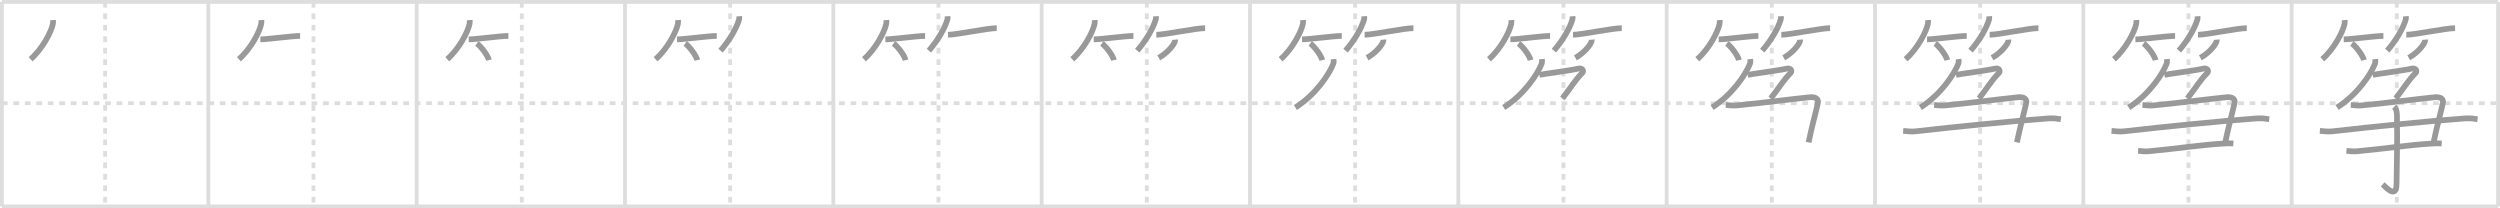 <svg width="1308px" height="109px" viewBox="0 0 1308 109" xmlns="http://www.w3.org/2000/svg" xmlns:xlink="http://www.w3.org/1999/xlink" xml:space="preserve" version="1.1" baseProfile="full">
<line x1="1" y1="1" x2="1307" y2="1" style="stroke:#ddd;stroke-width:2"></line>
<line x1="1" y1="1" x2="1" y2="108" style="stroke:#ddd;stroke-width:2"></line>
<line x1="1" y1="108" x2="1307" y2="108" style="stroke:#ddd;stroke-width:2"></line>
<line x1="1307" y1="1" x2="1307" y2="108" style="stroke:#ddd;stroke-width:2"></line>
<line x1="109" y1="1" x2="109" y2="108" style="stroke:#ddd;stroke-width:2"></line>
<line x1="218" y1="1" x2="218" y2="108" style="stroke:#ddd;stroke-width:2"></line>
<line x1="327" y1="1" x2="327" y2="108" style="stroke:#ddd;stroke-width:2"></line>
<line x1="436" y1="1" x2="436" y2="108" style="stroke:#ddd;stroke-width:2"></line>
<line x1="545" y1="1" x2="545" y2="108" style="stroke:#ddd;stroke-width:2"></line>
<line x1="654" y1="1" x2="654" y2="108" style="stroke:#ddd;stroke-width:2"></line>
<line x1="763" y1="1" x2="763" y2="108" style="stroke:#ddd;stroke-width:2"></line>
<line x1="872" y1="1" x2="872" y2="108" style="stroke:#ddd;stroke-width:2"></line>
<line x1="981" y1="1" x2="981" y2="108" style="stroke:#ddd;stroke-width:2"></line>
<line x1="1090" y1="1" x2="1090" y2="108" style="stroke:#ddd;stroke-width:2"></line>
<line x1="1199" y1="1" x2="1199" y2="108" style="stroke:#ddd;stroke-width:2"></line>
<line x1="1" y1="54" x2="1307" y2="54" style="stroke:#ddd;stroke-width:2;stroke-dasharray:3 3"></line>
<line x1="55" y1="1" x2="55" y2="108" style="stroke:#ddd;stroke-width:2;stroke-dasharray:3 3"></line>
<line x1="164" y1="1" x2="164" y2="108" style="stroke:#ddd;stroke-width:2;stroke-dasharray:3 3"></line>
<line x1="273" y1="1" x2="273" y2="108" style="stroke:#ddd;stroke-width:2;stroke-dasharray:3 3"></line>
<line x1="382" y1="1" x2="382" y2="108" style="stroke:#ddd;stroke-width:2;stroke-dasharray:3 3"></line>
<line x1="491" y1="1" x2="491" y2="108" style="stroke:#ddd;stroke-width:2;stroke-dasharray:3 3"></line>
<line x1="600" y1="1" x2="600" y2="108" style="stroke:#ddd;stroke-width:2;stroke-dasharray:3 3"></line>
<line x1="709" y1="1" x2="709" y2="108" style="stroke:#ddd;stroke-width:2;stroke-dasharray:3 3"></line>
<line x1="818" y1="1" x2="818" y2="108" style="stroke:#ddd;stroke-width:2;stroke-dasharray:3 3"></line>
<line x1="927" y1="1" x2="927" y2="108" style="stroke:#ddd;stroke-width:2;stroke-dasharray:3 3"></line>
<line x1="1036" y1="1" x2="1036" y2="108" style="stroke:#ddd;stroke-width:2;stroke-dasharray:3 3"></line>
<line x1="1145" y1="1" x2="1145" y2="108" style="stroke:#ddd;stroke-width:2;stroke-dasharray:3 3"></line>
<line x1="1254" y1="1" x2="1254" y2="108" style="stroke:#ddd;stroke-width:2;stroke-dasharray:3 3"></line>
<path d="M27.75,10.5c0.03,0.48,0.07,1.25-0.07,1.94C26.88,16.53,22.29,25.5,16.0,31" style="fill:none;stroke:#999;stroke-width:3"></path>

<path d="M136.75,10.5c0.03,0.48,0.07,1.25-0.07,1.94C135.88,16.53,131.29,25.5,125.0,31" style="fill:none;stroke:#999;stroke-width:3"></path>
<path d="M136.23,20.59c3.89,0,16.4-1.79,20.77-1.79" style="fill:none;stroke:#999;stroke-width:3"></path>

<path d="M245.75,10.5c0.03,0.48,0.07,1.25-0.07,1.94C244.88,16.53,240.29,25.5,234.0,31" style="fill:none;stroke:#999;stroke-width:3"></path>
<path d="M245.23,20.59c3.89,0,16.4-1.79,20.77-1.79" style="fill:none;stroke:#999;stroke-width:3"></path>
<path d="M249.5,22.75c2.23,1.54,5.75,6.33,6.31,8.72" style="fill:none;stroke:#999;stroke-width:3"></path>

<path d="M354.75,10.5c0.03,0.48,0.07,1.25-0.07,1.94C353.88,16.53,349.29,25.5,343.0,31" style="fill:none;stroke:#999;stroke-width:3"></path>
<path d="M354.23,20.59c3.89,0,16.4-1.79,20.77-1.79" style="fill:none;stroke:#999;stroke-width:3"></path>
<path d="M358.5,22.75c2.23,1.54,5.75,6.33,6.31,8.72" style="fill:none;stroke:#999;stroke-width:3"></path>
<path d="M386.74,8.5c0.03,0.42,0.12,1.11-0.06,1.7c-1.3,4.46-4.91,10.82-9.69,16.3" style="fill:none;stroke:#999;stroke-width:3"></path>

<path d="M463.75,10.5c0.03,0.48,0.07,1.25-0.07,1.94C462.88,16.53,458.29,25.5,452.0,31" style="fill:none;stroke:#999;stroke-width:3"></path>
<path d="M463.23,20.59c3.89,0,16.4-1.79,20.77-1.79" style="fill:none;stroke:#999;stroke-width:3"></path>
<path d="M467.5,22.75c2.23,1.54,5.75,6.33,6.31,8.72" style="fill:none;stroke:#999;stroke-width:3"></path>
<path d="M495.74,8.5c0.03,0.42,0.12,1.11-0.06,1.7c-1.3,4.46-4.91,10.82-9.69,16.3" style="fill:none;stroke:#999;stroke-width:3"></path>
<path d="M495.98,18.19c4.32,0,20.67-3.46,25.52-3.46" style="fill:none;stroke:#999;stroke-width:3"></path>

<path d="M572.75,10.5c0.03,0.48,0.07,1.25-0.07,1.94C571.88,16.53,567.29,25.5,561.0,31" style="fill:none;stroke:#999;stroke-width:3"></path>
<path d="M572.23,20.59c3.89,0,16.4-1.79,20.77-1.79" style="fill:none;stroke:#999;stroke-width:3"></path>
<path d="M576.5,22.75c2.23,1.54,5.75,6.33,6.31,8.72" style="fill:none;stroke:#999;stroke-width:3"></path>
<path d="M604.74,8.5c0.03,0.42,0.12,1.11-0.06,1.7c-1.3,4.46-4.91,10.82-9.69,16.3" style="fill:none;stroke:#999;stroke-width:3"></path>
<path d="M604.98,18.19c4.32,0,20.67-3.46,25.52-3.46" style="fill:none;stroke:#999;stroke-width:3"></path>
<path d="M614.77,20.75c0.02,0.22,0.05,0.58-0.05,0.9c-0.58,1.9-3.91,6.06-8.47,8.6" style="fill:none;stroke:#999;stroke-width:3"></path>

<path d="M681.75,10.5c0.03,0.48,0.07,1.25-0.07,1.94C680.88,16.53,676.29,25.5,670.0,31" style="fill:none;stroke:#999;stroke-width:3"></path>
<path d="M681.23,20.59c3.89,0,16.4-1.79,20.77-1.79" style="fill:none;stroke:#999;stroke-width:3"></path>
<path d="M685.5,22.75c2.23,1.54,5.75,6.33,6.31,8.72" style="fill:none;stroke:#999;stroke-width:3"></path>
<path d="M713.74,8.5c0.03,0.42,0.12,1.11-0.06,1.7c-1.3,4.46-4.91,10.82-9.69,16.3" style="fill:none;stroke:#999;stroke-width:3"></path>
<path d="M713.98,18.19c4.32,0,20.67-3.46,25.52-3.46" style="fill:none;stroke:#999;stroke-width:3"></path>
<path d="M723.77,20.75c0.02,0.22,0.05,0.58-0.05,0.9c-0.58,1.9-3.91,6.06-8.47,8.6" style="fill:none;stroke:#999;stroke-width:3"></path>
<path d="M697.7,30.93c0.06,0.6,0.21,1.58-0.11,2.4c-2.18,5.58-9.16,16.14-19.84,22.92" style="fill:none;stroke:#999;stroke-width:3"></path>

<path d="M790.75,10.5c0.03,0.48,0.07,1.25-0.07,1.94C789.88,16.53,785.29,25.5,779.0,31" style="fill:none;stroke:#999;stroke-width:3"></path>
<path d="M790.23,20.59c3.89,0,16.4-1.79,20.77-1.79" style="fill:none;stroke:#999;stroke-width:3"></path>
<path d="M794.5,22.75c2.23,1.54,5.75,6.33,6.31,8.72" style="fill:none;stroke:#999;stroke-width:3"></path>
<path d="M822.74,8.5c0.03,0.42,0.12,1.11-0.06,1.7c-1.3,4.46-4.91,10.82-9.69,16.3" style="fill:none;stroke:#999;stroke-width:3"></path>
<path d="M822.98,18.19c4.32,0,20.67-3.46,25.52-3.46" style="fill:none;stroke:#999;stroke-width:3"></path>
<path d="M832.77,20.75c0.02,0.22,0.05,0.58-0.05,0.9c-0.58,1.9-3.91,6.06-8.47,8.6" style="fill:none;stroke:#999;stroke-width:3"></path>
<path d="M806.7,30.93c0.06,0.6,0.21,1.58-0.11,2.4c-2.18,5.58-9.16,16.14-19.84,22.92" style="fill:none;stroke:#999;stroke-width:3"></path>
<path d="M805.39,39.17c2.89-0.58,17.12-2.44,20.13-3.22c2.58-0.67,3.27,1.27,2.33,2.22c-3.97,3.97-6.38,8.25-10.39,13.34" style="fill:none;stroke:#999;stroke-width:3"></path>

<path d="M899.75,10.5c0.03,0.48,0.07,1.25-0.07,1.94C898.88,16.53,894.29,25.5,888.0,31" style="fill:none;stroke:#999;stroke-width:3"></path>
<path d="M899.23,20.59c3.89,0,16.4-1.79,20.77-1.79" style="fill:none;stroke:#999;stroke-width:3"></path>
<path d="M903.5,22.75c2.23,1.54,5.75,6.33,6.31,8.72" style="fill:none;stroke:#999;stroke-width:3"></path>
<path d="M931.74,8.5c0.03,0.42,0.12,1.11-0.06,1.7c-1.3,4.46-4.91,10.82-9.69,16.3" style="fill:none;stroke:#999;stroke-width:3"></path>
<path d="M931.98,18.19c4.32,0,20.67-3.46,25.52-3.46" style="fill:none;stroke:#999;stroke-width:3"></path>
<path d="M941.77,20.75c0.02,0.22,0.05,0.58-0.05,0.9c-0.58,1.9-3.91,6.06-8.47,8.6" style="fill:none;stroke:#999;stroke-width:3"></path>
<path d="M915.7,30.93c0.06,0.6,0.21,1.58-0.11,2.4c-2.18,5.58-9.16,16.14-19.84,22.92" style="fill:none;stroke:#999;stroke-width:3"></path>
<path d="M914.39,39.17c2.89-0.58,17.12-2.44,20.13-3.22c2.58-0.67,3.27,1.27,2.33,2.22c-3.97,3.97-6.38,8.25-10.39,13.34" style="fill:none;stroke:#999;stroke-width:3"></path>
<path d="M902.93,54.92c2.39,0.13,3.54,0.44,5.73,0.23c13.36-1.27,27.92-3.22,38.13-4.27c3.08-0.32,4.78,0.88,4.32,3c-1.19,5.54-2.87,11-4.86,20.62" style="fill:none;stroke:#999;stroke-width:3"></path>

<path d="M1008.75,10.5c0.03,0.48,0.07,1.25-0.07,1.94C1007.88,16.53,1003.29,25.5,997.0,31" style="fill:none;stroke:#999;stroke-width:3"></path>
<path d="M1008.23,20.59c3.89,0,16.4-1.79,20.77-1.79" style="fill:none;stroke:#999;stroke-width:3"></path>
<path d="M1012.5,22.75c2.23,1.54,5.75,6.33,6.31,8.72" style="fill:none;stroke:#999;stroke-width:3"></path>
<path d="M1040.74,8.5c0.03,0.42,0.12,1.11-0.06,1.7c-1.3,4.46-4.91,10.82-9.69,16.3" style="fill:none;stroke:#999;stroke-width:3"></path>
<path d="M1040.98,18.19c4.32,0,20.67-3.46,25.52-3.46" style="fill:none;stroke:#999;stroke-width:3"></path>
<path d="M1050.77,20.75c0.02,0.22,0.05,0.58-0.05,0.9c-0.58,1.9-3.91,6.06-8.47,8.6" style="fill:none;stroke:#999;stroke-width:3"></path>
<path d="M1024.7,30.93c0.06,0.6,0.21,1.58-0.11,2.4c-2.18,5.58-9.16,16.14-19.84,22.92" style="fill:none;stroke:#999;stroke-width:3"></path>
<path d="M1023.39,39.17c2.89-0.58,17.12-2.44,20.13-3.22c2.58-0.67,3.27,1.27,2.33,2.22c-3.97,3.97-6.38,8.25-10.39,13.34" style="fill:none;stroke:#999;stroke-width:3"></path>
<path d="M1011.93,54.92c2.39,0.13,3.54,0.44,5.73,0.23c13.36-1.27,27.92-3.22,38.13-4.27c3.08-0.32,4.78,0.88,4.32,3c-1.19,5.54-2.87,11-4.86,20.62" style="fill:none;stroke:#999;stroke-width:3"></path>
<path d="M995.75,68.48c2.26,0.15,4.03,0.51,6.52,0.23c21.78-2.48,52.42-5.55,69.71-6.78c2.76-0.2,5.02,0.28,6.27,0.46" style="fill:none;stroke:#999;stroke-width:3"></path>

<path d="M1117.75,10.5c0.03,0.48,0.07,1.25-0.07,1.94C1116.88,16.53,1112.29,25.5,1106.0,31" style="fill:none;stroke:#999;stroke-width:3"></path>
<path d="M1117.23,20.59c3.89,0,16.4-1.79,20.77-1.79" style="fill:none;stroke:#999;stroke-width:3"></path>
<path d="M1121.5,22.75c2.23,1.54,5.75,6.33,6.31,8.72" style="fill:none;stroke:#999;stroke-width:3"></path>
<path d="M1149.74,8.5c0.03,0.42,0.12,1.11-0.06,1.7c-1.3,4.46-4.91,10.82-9.69,16.3" style="fill:none;stroke:#999;stroke-width:3"></path>
<path d="M1149.98,18.19c4.32,0,20.67-3.46,25.52-3.46" style="fill:none;stroke:#999;stroke-width:3"></path>
<path d="M1159.77,20.75c0.02,0.22,0.05,0.58-0.05,0.9c-0.58,1.9-3.91,6.06-8.47,8.6" style="fill:none;stroke:#999;stroke-width:3"></path>
<path d="M1133.7,30.93c0.06,0.6,0.21,1.58-0.11,2.4c-2.18,5.58-9.16,16.14-19.84,22.92" style="fill:none;stroke:#999;stroke-width:3"></path>
<path d="M1132.39,39.17c2.89-0.58,17.12-2.44,20.13-3.22c2.58-0.67,3.27,1.27,2.33,2.22c-3.97,3.97-6.38,8.25-10.39,13.34" style="fill:none;stroke:#999;stroke-width:3"></path>
<path d="M1120.93,54.92c2.39,0.13,3.54,0.44,5.73,0.23c13.36-1.27,27.92-3.22,38.13-4.27c3.08-0.32,4.78,0.88,4.32,3c-1.19,5.54-2.87,11-4.86,20.62" style="fill:none;stroke:#999;stroke-width:3"></path>
<path d="M1104.75,68.48c2.26,0.15,4.03,0.51,6.52,0.23c21.78-2.48,52.42-5.55,69.71-6.78c2.76-0.2,5.02,0.28,6.27,0.46" style="fill:none;stroke:#999;stroke-width:3"></path>
<path d="M1118.65,78.92c1.29,0.1,3.61,0.39,5.15,0.26c14.13-1.22,26.95-3.36,39.8-4.09c2.05-0.12,3.34-0.12,4.89-0.02" style="fill:none;stroke:#999;stroke-width:3"></path>

<path d="M1226.75,10.5c0.03,0.48,0.07,1.25-0.07,1.94C1225.88,16.53,1221.29,25.5,1215.0,31" style="fill:none;stroke:#999;stroke-width:3"></path>
<path d="M1226.23,20.59c3.89,0,16.4-1.79,20.77-1.79" style="fill:none;stroke:#999;stroke-width:3"></path>
<path d="M1230.5,22.75c2.23,1.54,5.75,6.33,6.31,8.72" style="fill:none;stroke:#999;stroke-width:3"></path>
<path d="M1258.74,8.5c0.03,0.42,0.12,1.11-0.06,1.7c-1.3,4.46-4.91,10.82-9.69,16.3" style="fill:none;stroke:#999;stroke-width:3"></path>
<path d="M1258.98,18.19c4.32,0,20.67-3.46,25.52-3.46" style="fill:none;stroke:#999;stroke-width:3"></path>
<path d="M1268.77,20.75c0.02,0.22,0.05,0.58-0.05,0.9c-0.58,1.9-3.91,6.06-8.47,8.6" style="fill:none;stroke:#999;stroke-width:3"></path>
<path d="M1242.7,30.93c0.06,0.6,0.21,1.58-0.11,2.4c-2.18,5.58-9.16,16.14-19.84,22.92" style="fill:none;stroke:#999;stroke-width:3"></path>
<path d="M1241.39,39.17c2.89-0.58,17.12-2.44,20.13-3.22c2.58-0.67,3.27,1.27,2.33,2.22c-3.97,3.97-6.38,8.25-10.39,13.34" style="fill:none;stroke:#999;stroke-width:3"></path>
<path d="M1229.93,54.92c2.39,0.13,3.54,0.44,5.73,0.23c13.36-1.27,27.92-3.22,38.13-4.27c3.08-0.32,4.78,0.88,4.32,3c-1.19,5.54-2.87,11-4.86,20.62" style="fill:none;stroke:#999;stroke-width:3"></path>
<path d="M1213.75,68.48c2.26,0.15,4.03,0.51,6.52,0.23c21.78-2.48,52.42-5.55,69.71-6.78c2.76-0.2,5.02,0.28,6.27,0.46" style="fill:none;stroke:#999;stroke-width:3"></path>
<path d="M1227.65,78.92c1.29,0.1,3.61,0.39,5.15,0.26c14.13-1.22,26.95-3.36,39.8-4.09c2.05-0.12,3.34-0.12,4.89-0.02" style="fill:none;stroke:#999;stroke-width:3"></path>
<path d="M1252.62,55.86c0.82,0.8,1.39,1.74,1.46,4.39c0.33,12.72-0.21,31.65-0.21,35.98c0,8.33-6,1.31-7.25,0.22" style="fill:none;stroke:#999;stroke-width:3"></path>

</svg>